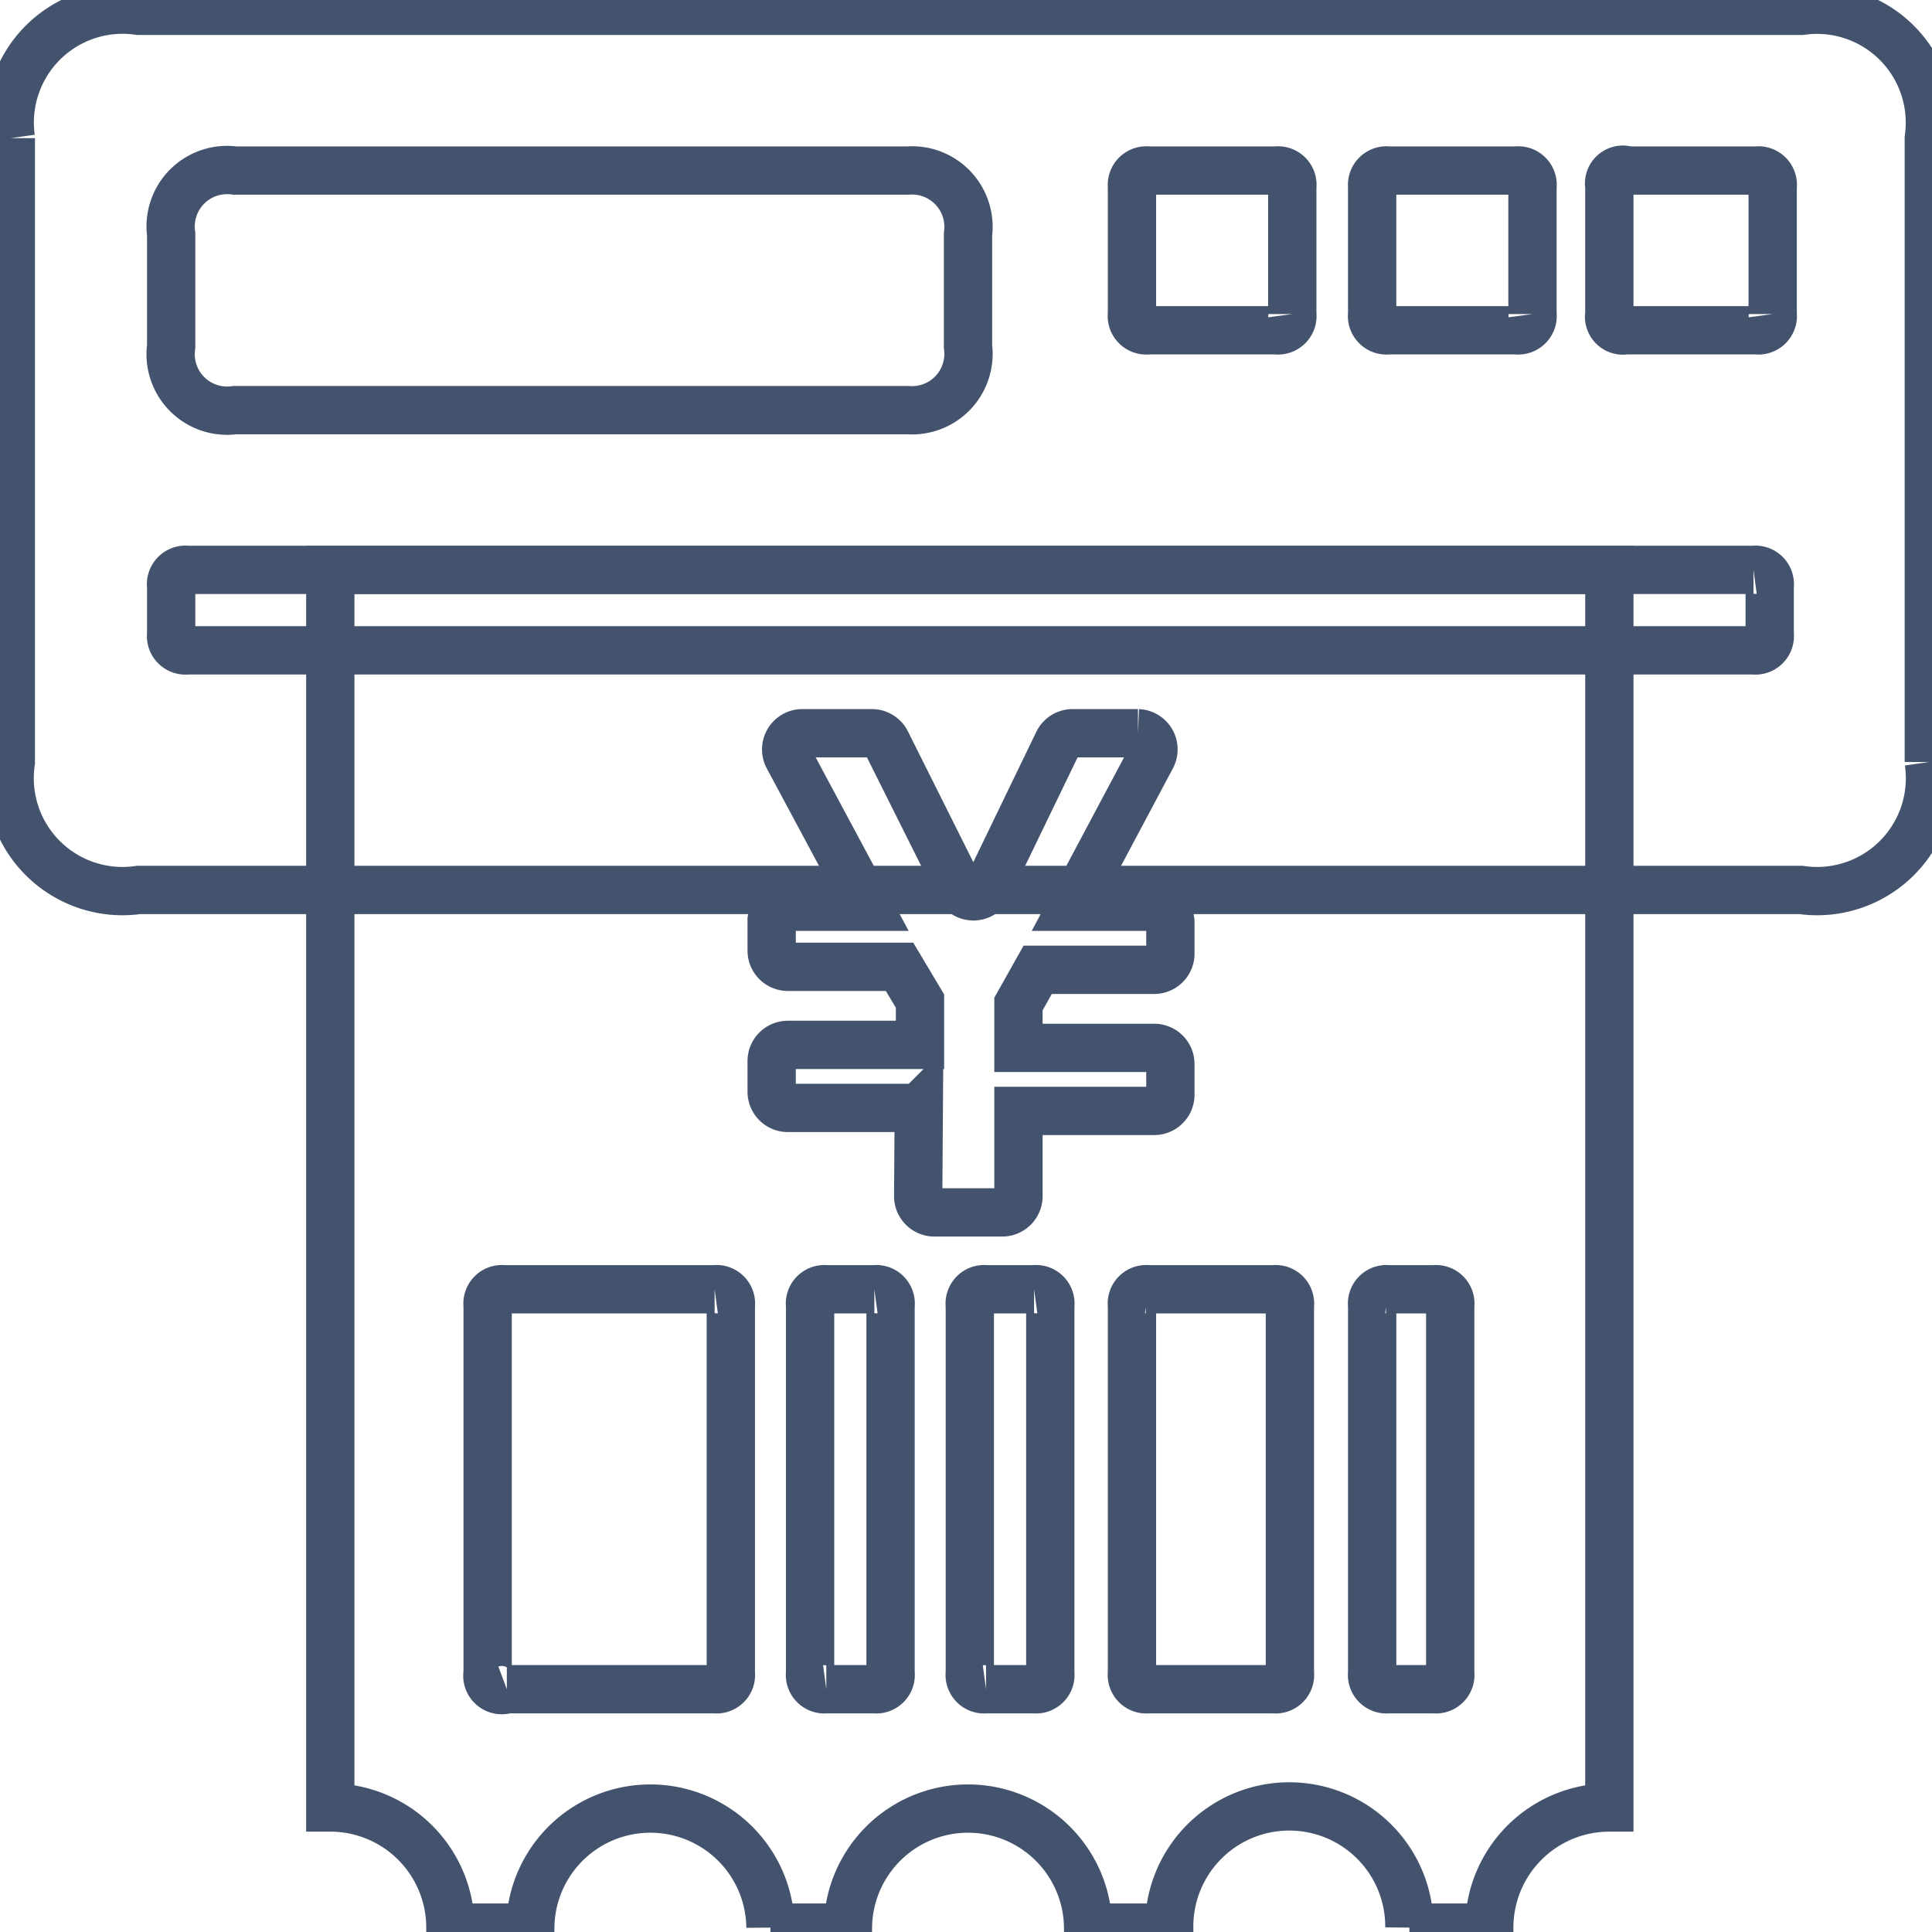<svg data-v-9833e8b2="" version="1.1" xmlns="http://www.w3.org/2000/svg" xmlns:xlink="http://www.w3.org/1999/xlink" width="25" height="25"><g data-v-9833e8b2=""><path data-v-9833e8b2="" transform="scale(0.125)" fill="none" stroke="rgba(68, 83, 109, 1)" paint-order="fill stroke markers" d="m14.361,1.119l172.131,0a11.687,11.687 0 0 1 13.179,13.179l0,64.588a11.687,11.687 0 0 1 -13.241,13.241l-172.069,0a11.687,11.687 0 0 1 -13.241,-13.241l0,-64.588a11.687,11.687 0 0 1 13.241,-13.179zm0,0" stroke-width="5" stroke-miterlimit="10" stroke-dasharray=""></path><path data-v-9833e8b2="" transform="scale(0.125)" fill="none" stroke="rgba(68, 83, 109, 1)" paint-order="fill stroke markers" d="m24.308,17.655l69.685,0a5.843,5.843 0 0 1 6.216,6.589l0,11.625a5.843,5.843 0 0 1 -6.216,6.589l-69.685,0a5.843,5.843 0 0 1 -6.589,-6.589l0,-11.625a5.843,5.843 0 0 1 6.589,-6.589zm0,0m-4.911,41.339l162.123,0a1.492,1.492 0 0 1 1.678,1.678l0,4.973a1.492,1.492 0 0 1 -1.678,1.678l-162.123,0a1.492,1.492 0 0 1 -1.678,-1.678l0,-4.973a1.492,1.492 0 0 1 1.678,-1.678l0,0zm0,0" stroke-width="5" stroke-miterlimit="10" stroke-dasharray=""></path><path data-v-9833e8b2="" transform="scale(0.125)" fill="none" stroke="rgba(68, 83, 109, 1)" paint-order="fill stroke markers" d="m79.758,199.545a12.433,12.433 0 0 0 -24.865,0l-8.268,0a12.433,12.433 0 0 0 -12.433,-12.433l0,-128.119l132.408,0l0,128.119a12.433,12.433 0 0 0 -12.433,12.433l-8.268,0a12.433,12.433 0 1 0 -24.865,0l-8.392,0a12.433,12.433 0 0 0 -24.865,0l-8.019,0zm0,0" stroke-width="5" stroke-miterlimit="10" stroke-dasharray=""></path><path data-v-9833e8b2="" transform="scale(0.125)" fill="none" stroke="rgba(68, 83, 109, 1)" paint-order="fill stroke markers" d="m95.112,114.692l-13.552,0a1.678,1.678 0 0 1 -1.678,-1.678l0,-3.17a1.678,1.678 0 0 1 1.678,-1.678l13.676,0l0,-4.538l-2.114,-3.543l-11.562,0a1.678,1.678 0 0 1 -1.678,-1.678l0,-3.17a1.678,1.678 0 0 1 1.678,-1.368l8.33,0l-8.33,-15.541a1.678,1.678 0 0 1 1.43,-2.424l7.211,0a1.678,1.678 0 0 1 1.554,0.932l7.522,15.044a1.678,1.678 0 0 0 2.984,0l7.273,-15.044a1.678,1.678 0 0 1 1.554,-0.932l6.714,0a1.678,1.678 0 0 1 1.43,2.424l-8.268,15.541l8.516,0a1.678,1.678 0 0 1 1.678,1.678l0,3.17a1.678,1.678 0 0 1 -1.678,1.678l-12.06,0l-1.989,3.543l0,4.538l14.049,0a1.678,1.678 0 0 1 1.678,1.678l0,3.17a1.678,1.678 0 0 1 -1.678,1.678l-14.049,0l0,8.827a1.678,1.678 0 0 1 -1.678,1.678l-7.024,0a1.678,1.678 0 0 1 -1.678,-1.678l0.062,-9.138zm0,0" stroke-width="5" stroke-miterlimit="10" stroke-dasharray=""></path><path data-v-9833e8b2="" transform="scale(0.125)" fill="none" stroke="rgba(68, 83, 109, 1)" paint-order="fill stroke markers" d="m85.539,133.466l4.973,0a1.492,1.492 0 0 1 1.678,1.678l0,38.044a1.492,1.492 0 0 1 -1.678,1.678l-4.973,0a1.492,1.492 0 0 1 -1.678,-1.678l0,-38.044a1.492,1.492 0 0 1 1.678,-1.678zm-33.071,0l21.509,0a1.492,1.492 0 0 1 1.678,1.678l0,38.044a1.492,1.492 0 0 1 -1.678,1.678l-21.509,0a1.492,1.492 0 0 1 -1.989,-1.678l0,-38.044a1.492,1.492 0 0 1 1.678,-1.678l0.311,0zm91.007,0l4.973,0a1.492,1.492 0 0 1 1.678,1.678l0,38.044a1.492,1.492 0 0 1 -1.678,1.678l-4.724,0a1.492,1.492 0 0 1 -1.678,-1.678l0,-38.044a1.492,1.492 0 0 1 1.678,-1.678l-0.249,0zm-24.865,0l13.241,0a1.492,1.492 0 0 1 1.678,1.678l0,38.044a1.492,1.492 0 0 1 -1.678,1.678l-12.992,0a1.492,1.492 0 0 1 -1.678,-1.678l0,-38.044a1.492,1.492 0 0 1 1.678,-1.678l-0.249,0zm-16.536,0l4.973,0a1.492,1.492 0 0 1 1.678,1.678l0,38.044a1.492,1.492 0 0 1 -1.678,1.678l-4.973,0a1.492,1.492 0 0 1 -1.678,-1.678l0,-38.044a1.492,1.492 0 0 1 1.678,-1.678zm16.784,-115.811l13.241,0a1.492,1.492 0 0 1 1.678,1.678l0,13.179a1.492,1.492 0 0 1 -1.678,1.678l-13.241,0a1.492,1.492 0 0 1 -1.678,-1.678l0,-13.241a1.492,1.492 0 0 1 1.678,-1.616zm24.865,0l13.241,0a1.492,1.492 0 0 1 1.678,1.678l0,13.179a1.492,1.492 0 0 1 -1.678,1.678l-13.241,0a1.492,1.492 0 0 1 -1.678,-1.678l0,-13.241a1.492,1.492 0 0 1 1.678,-1.616zm24.865,0l13.241,0a1.492,1.492 0 0 1 1.678,1.678l0,13.179a1.492,1.492 0 0 1 -1.678,1.678l-13.552,0a1.43,1.43 0 0 1 -1.678,-1.678l0,-13.241a1.43,1.43 0 0 1 1.678,-1.678l0.311,0.062zm0,0" stroke-width="5" stroke-miterlimit="10" stroke-dasharray=""></path></g></svg>